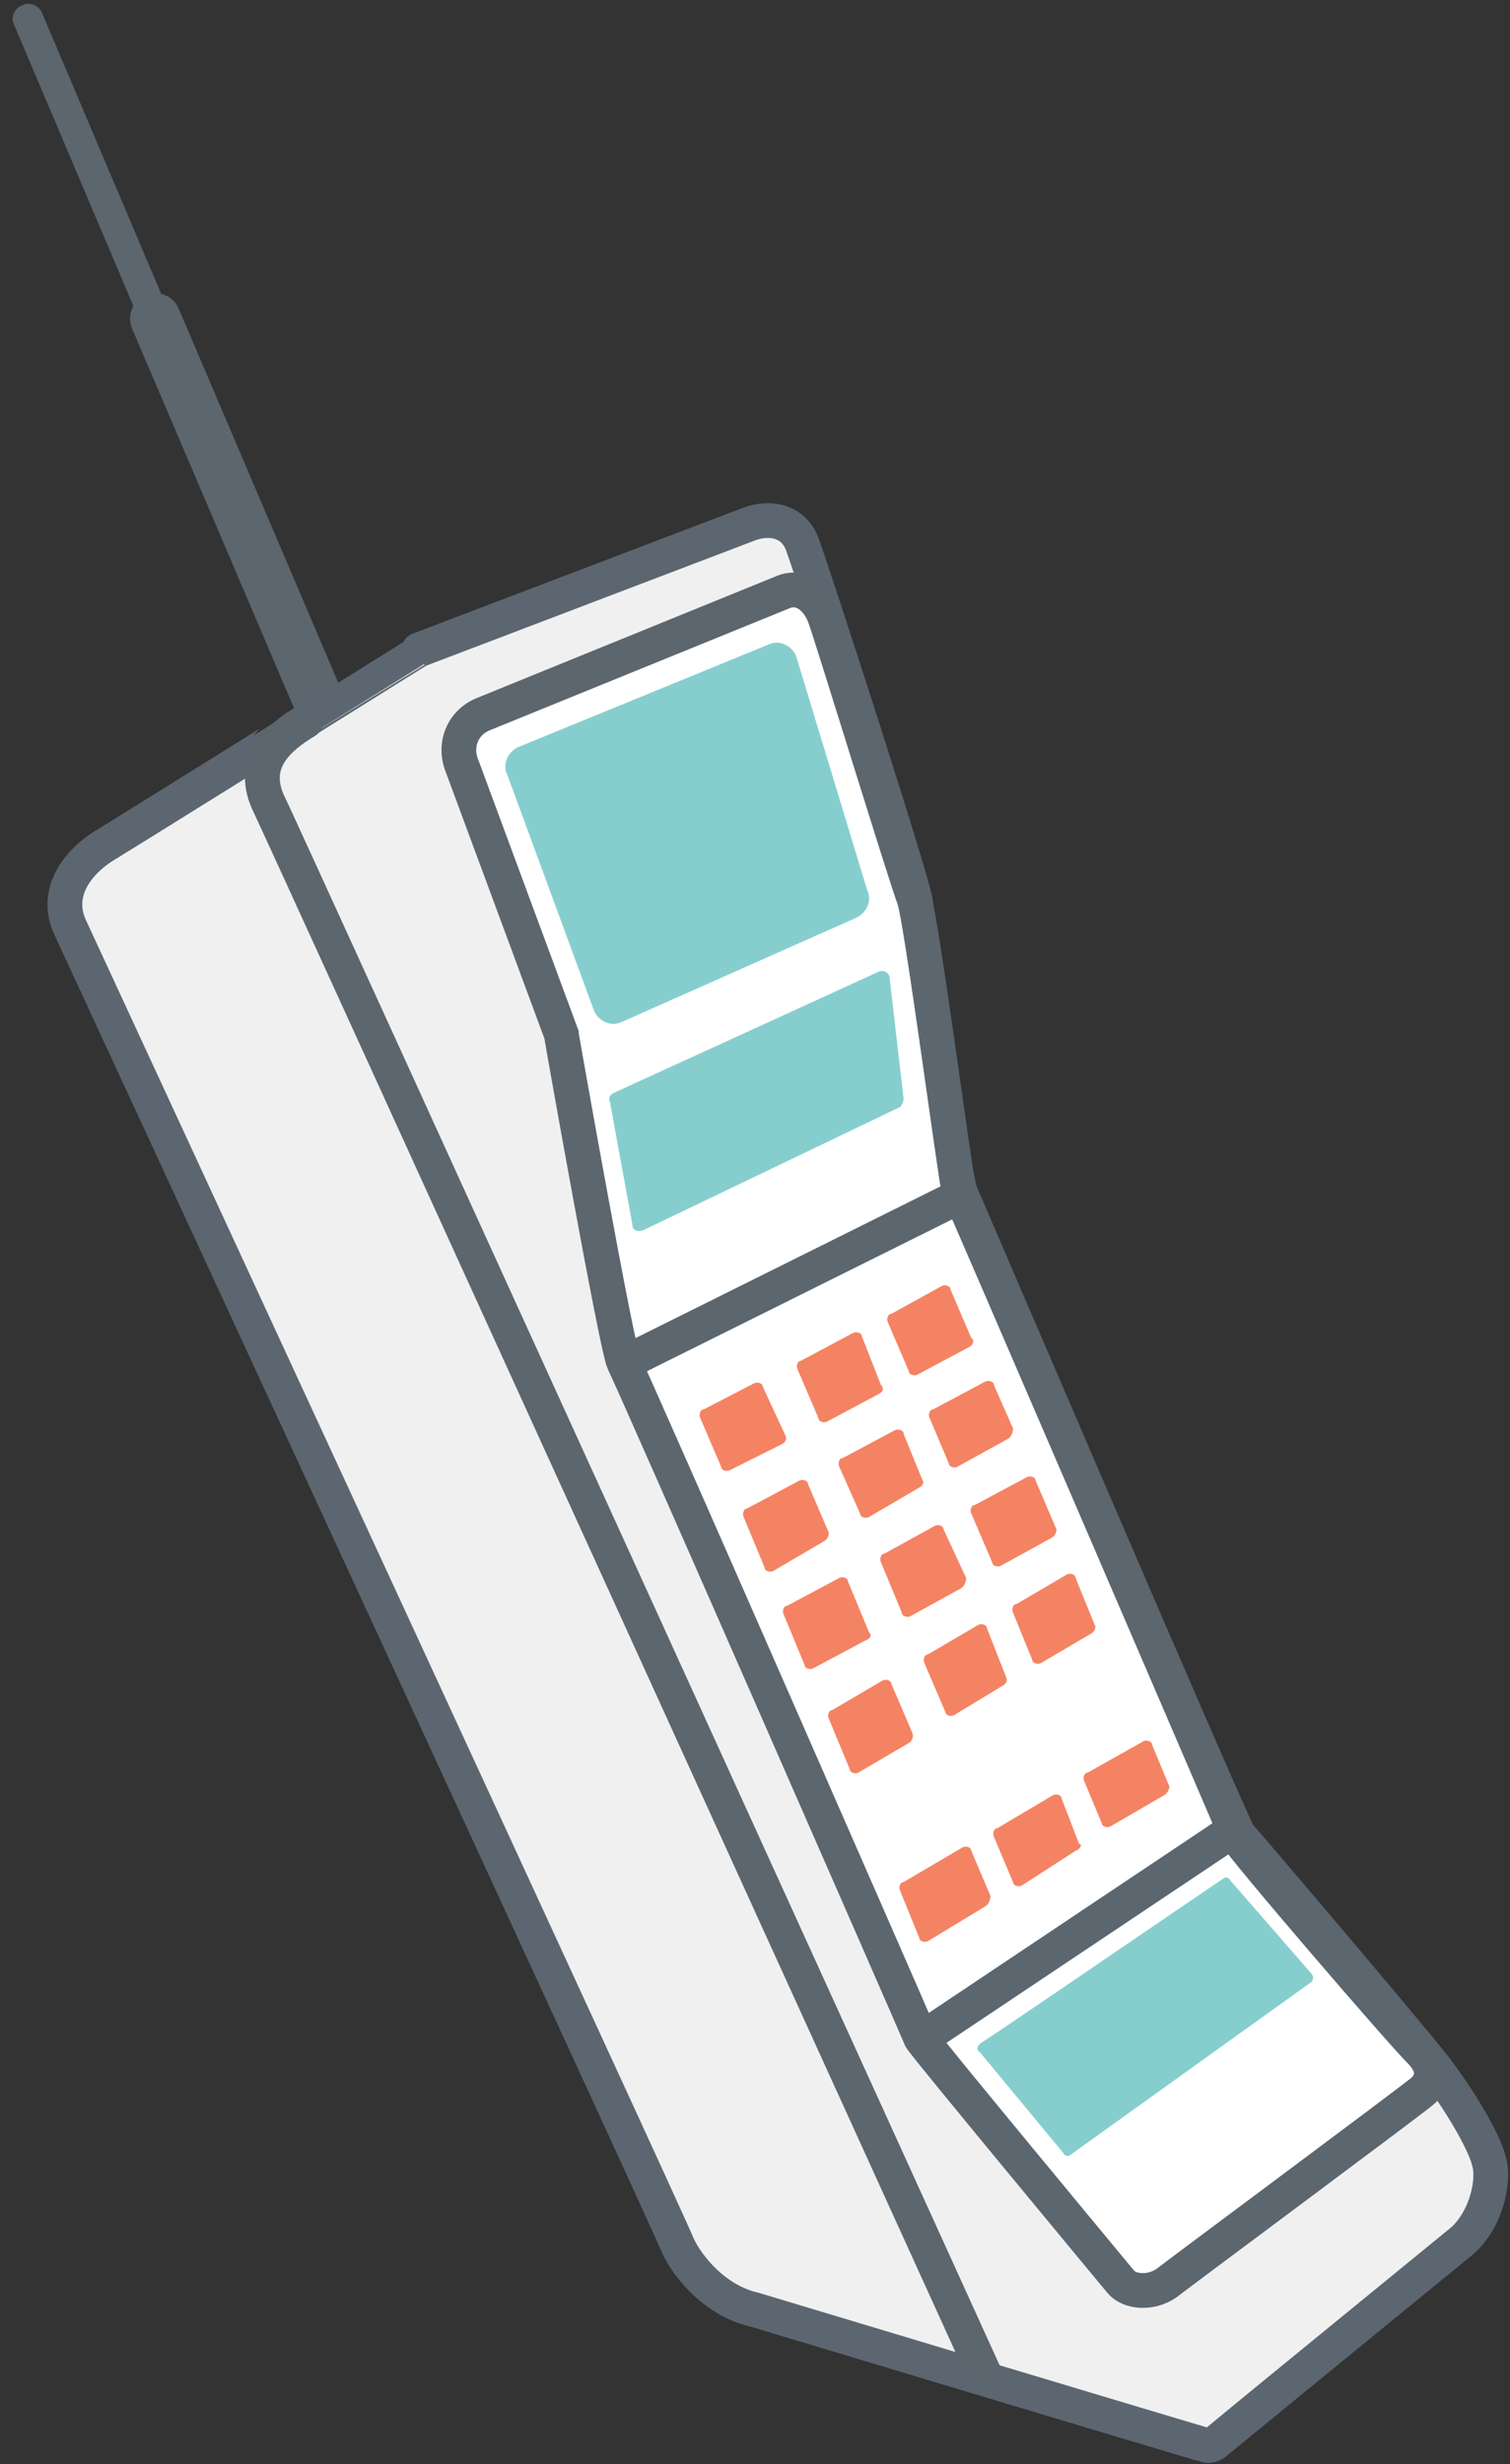 <svg xmlns="http://www.w3.org/2000/svg" viewBox="0 0 86.9 141.8">
  <rect x="0" y="0" width="86.9" height="141.8" fill="#333333" stroke="none"/>
  <path fill="#5C666F" d="M19.1 42.2c-.7.3-1.6 0-1.9-.8L7.6 18.9c-.3-.7 0-1.6.8-1.9.7-.3 1.6 0 1.9.8l9.6 22.5c.3.7 0 1.6-.8 1.9z"/>
  <path fill="#5C666F" d="M8.9 18.3c-.4.2-.9 0-1.1-.4L.8 1.4C.6 1 .8.5 1.3.3c.4-.2.9 0 1.1.4l7 16.5c.2.4 0 .9-.5 1.1z"/>
  <path fill="#F0F0F0" stroke="#5C6670" stroke-linejoin="round" stroke-miterlimit="10" stroke-width="2" d="M69.9 140.6c.1-.1 14.3-11.7 14.3-11.7 1.4-1.3 1.8-3.5 1.5-4.5-.2-.9-1.3-3-3.1-5.4-1.9-2.4-11-13.1-11.3-13.4s-15.6-36-16-36.9-2.6-15.8-2.6-16.7c0-.8-5.9-19-6.5-20.6-.5-1.5-2-1.7-3.2-1.2l-18.9 7.2S7.1 48 6.1 48.6c-1.5.9-3.1 2.7-2 4.9.7 1.5 34.6 74.8 34.9 75.7.6 1.3 2.2 3.2 4.4 3.7 0 0 25.9 7.8 26 7.8.2.1.5-.1.5-.1z"/>
  <path fill="#FFF" stroke="#5C666F" stroke-miterlimit="10" stroke-width="2" d="M32.3 59.5c.2 1.2 3.2 18.1 3.6 18.9.4.7 16.9 38.4 17.1 38.9.3.5 11 13.4 11.5 14 .5.6 1.7.7 2.6.1.9-.7 14.5-10.8 14.8-11.1s1-1.1-.2-2.3c-1.2-1.2-10.3-11.8-10.5-12.3s-15.7-36.5-16-37.1c-.2-.7-2.2-15.9-2.6-16.9-.4-1-4.7-15-5.1-16.1-.4-1.2-1.4-2-2.5-1.5l-17.2 7c-1.2.5-1.7 1.8-1.2 3l5.7 15.4z"/>
  <path fill="#86CECE" d="M29.2 44.6c-.3-.6 0-1.3.6-1.6l14.4-5.9c.6-.3 1.3 0 1.6.6l4.1 13.5c.3.6 0 1.3-.6 1.6l-13.5 6c-.6.3-1.3 0-1.6-.6l-5-13.6zM35.3 62.9l15.3-7c.3-.1.6.1.6.4l.8 6.9c0 .2-.1.4-.2.5L37 70.8c-.3.1-.6 0-.6-.3l-1.3-7.1c-.1-.2 0-.4.2-.5z"/>
  <path fill="#F48364" d="M45 83.1l-3 1.5c-.2.1-.5 0-.5-.2l-1.2-2.8c-.1-.2 0-.5.2-.5l2.9-1.5c.2-.1.5 0 .5.2l1.3 2.8c.1.2 0 .4-.2.5zM50.6 80.2l-3 1.6c-.2.1-.5 0-.5-.2l-1.2-2.8c-.1-.2 0-.5.2-.5l3-1.6c.2-.1.5 0 .5.2l1.1 2.8c.2.2.1.4-.1.5zM55.8 77.5l-3 1.6c-.2.1-.5 0-.5-.2l-1.2-2.8c-.1-.2 0-.5.2-.5l2.9-1.6c.2-.1.5 0 .5.2l1.2 2.8c.2.1.1.4-.1.5zM47.4 88.7l-2.9 1.7c-.2.1-.5 0-.5-.2l-1.2-2.9c-.1-.2 0-.5.2-.5l3-1.6c.2-.1.5 0 .5.2l1.2 2.8c0 .2-.1.4-.3.5zM52.9 85.6L50 87.3c-.2.1-.5 0-.5-.2l-1.2-2.7c-.1-.2 0-.5.2-.5l3-1.6c.2-.1.5 0 .5.2l1.1 2.7c.1.1 0 .3-.2.4zM58 82.8l-2.9 1.6c-.2.1-.5 0-.5-.2l-1.1-2.6c-.1-.2 0-.5.2-.5l3-1.6c.2-.1.5 0 .5.2l1.1 2.5c0 .2-.1.5-.3.6zM49.8 94.4l-3 1.6c-.2.1-.5 0-.5-.2l-1.2-2.9c-.1-.2 0-.5.2-.5l3-1.6c.2-.1.5 0 .5.2l1.2 2.9c.2.2.1.4-.2.5zM55.3 91.4L52.4 93c-.2.1-.5 0-.5-.2l-1.2-2.9c-.1-.2 0-.5.2-.5l2.9-1.6c.2-.1.5 0 .5.2l1.3 2.8c0 .2-.1.5-.3.6zM60.5 88.5l-2.9 1.6c-.2.1-.5 0-.5-.2l-1.2-2.8c-.1-.2 0-.5.2-.5l3-1.6c.2-.1.5 0 .5.2l1.2 2.8c0 .2-.1.4-.3.5zM52.3 100.3l-2.9 1.7c-.2.1-.5 0-.5-.2l-1.2-2.9c-.1-.2 0-.5.2-.5l2.9-1.7c.2-.1.5 0 .5.2l1.2 2.8c.1.2 0 .5-.2.6zM57.7 97l-2.8 1.7c-.2.1-.5 0-.5-.2l-1.2-2.8c-.1-.2 0-.5.2-.5l2.9-1.7c.2-.1.5 0 .5.2l1.1 2.8c.1.2 0 .4-.2.5zM62.8 94l-2.9 1.7c-.2.1-.5 0-.5-.2l-1.1-2.7c-.1-.2 0-.5.2-.5l2.9-1.7c.2-.1.5 0 .5.2l1.1 2.7c.1.1 0 .4-.2.5zM56.7 109.7l-3.3 2c-.2.1-.5 0-.5-.2l-1.1-2.7c-.1-.2 0-.5.2-.5l3.4-2c.2-.1.5 0 .5.2l1.1 2.6c0 .2-.1.5-.3.6zM61.9 106.5l-3.1 2c-.2.1-.5 0-.5-.2l-1.1-2.6c-.1-.2 0-.5.2-.5l3.2-1.9c.2-.1.5 0 .5.2l1 2.6c.2 0 .1.3-.2.4zM67 103.3l-3.1 1.8c-.2.1-.5 0-.5-.2l-1-2.4c-.1-.2 0-.5.2-.5l3.2-1.8c.2-.1.5 0 .5.2l1 2.4c0 .1-.1.4-.3.5z"/>
  <path fill="none" stroke="#5C666F" stroke-linecap="round" stroke-miterlimit="10" stroke-width="2" d="M17.6 41.5c-1.5.9-3.2 2.3-2.2 4.6.7 1.4 40.9 89.7 41.3 90.6"/>
  <path fill="#86CECE" d="M56.4 117.6c2-1.3 12.2-8.3 14-9.5.1-.1.3-.1.4.1l4.7 5.4c.1.1.1.4-.1.5L61.6 124c-.1.1-.3.1-.4-.1l-4.8-5.8c-.2-.1-.2-.3 0-.5z"/>
  <path fill="none" stroke="#5C666F" stroke-miterlimit="10" stroke-width="2" d="M35.8 78.5l19.5-9.7M52.9 117.4L71 105.3"/>
</svg>
